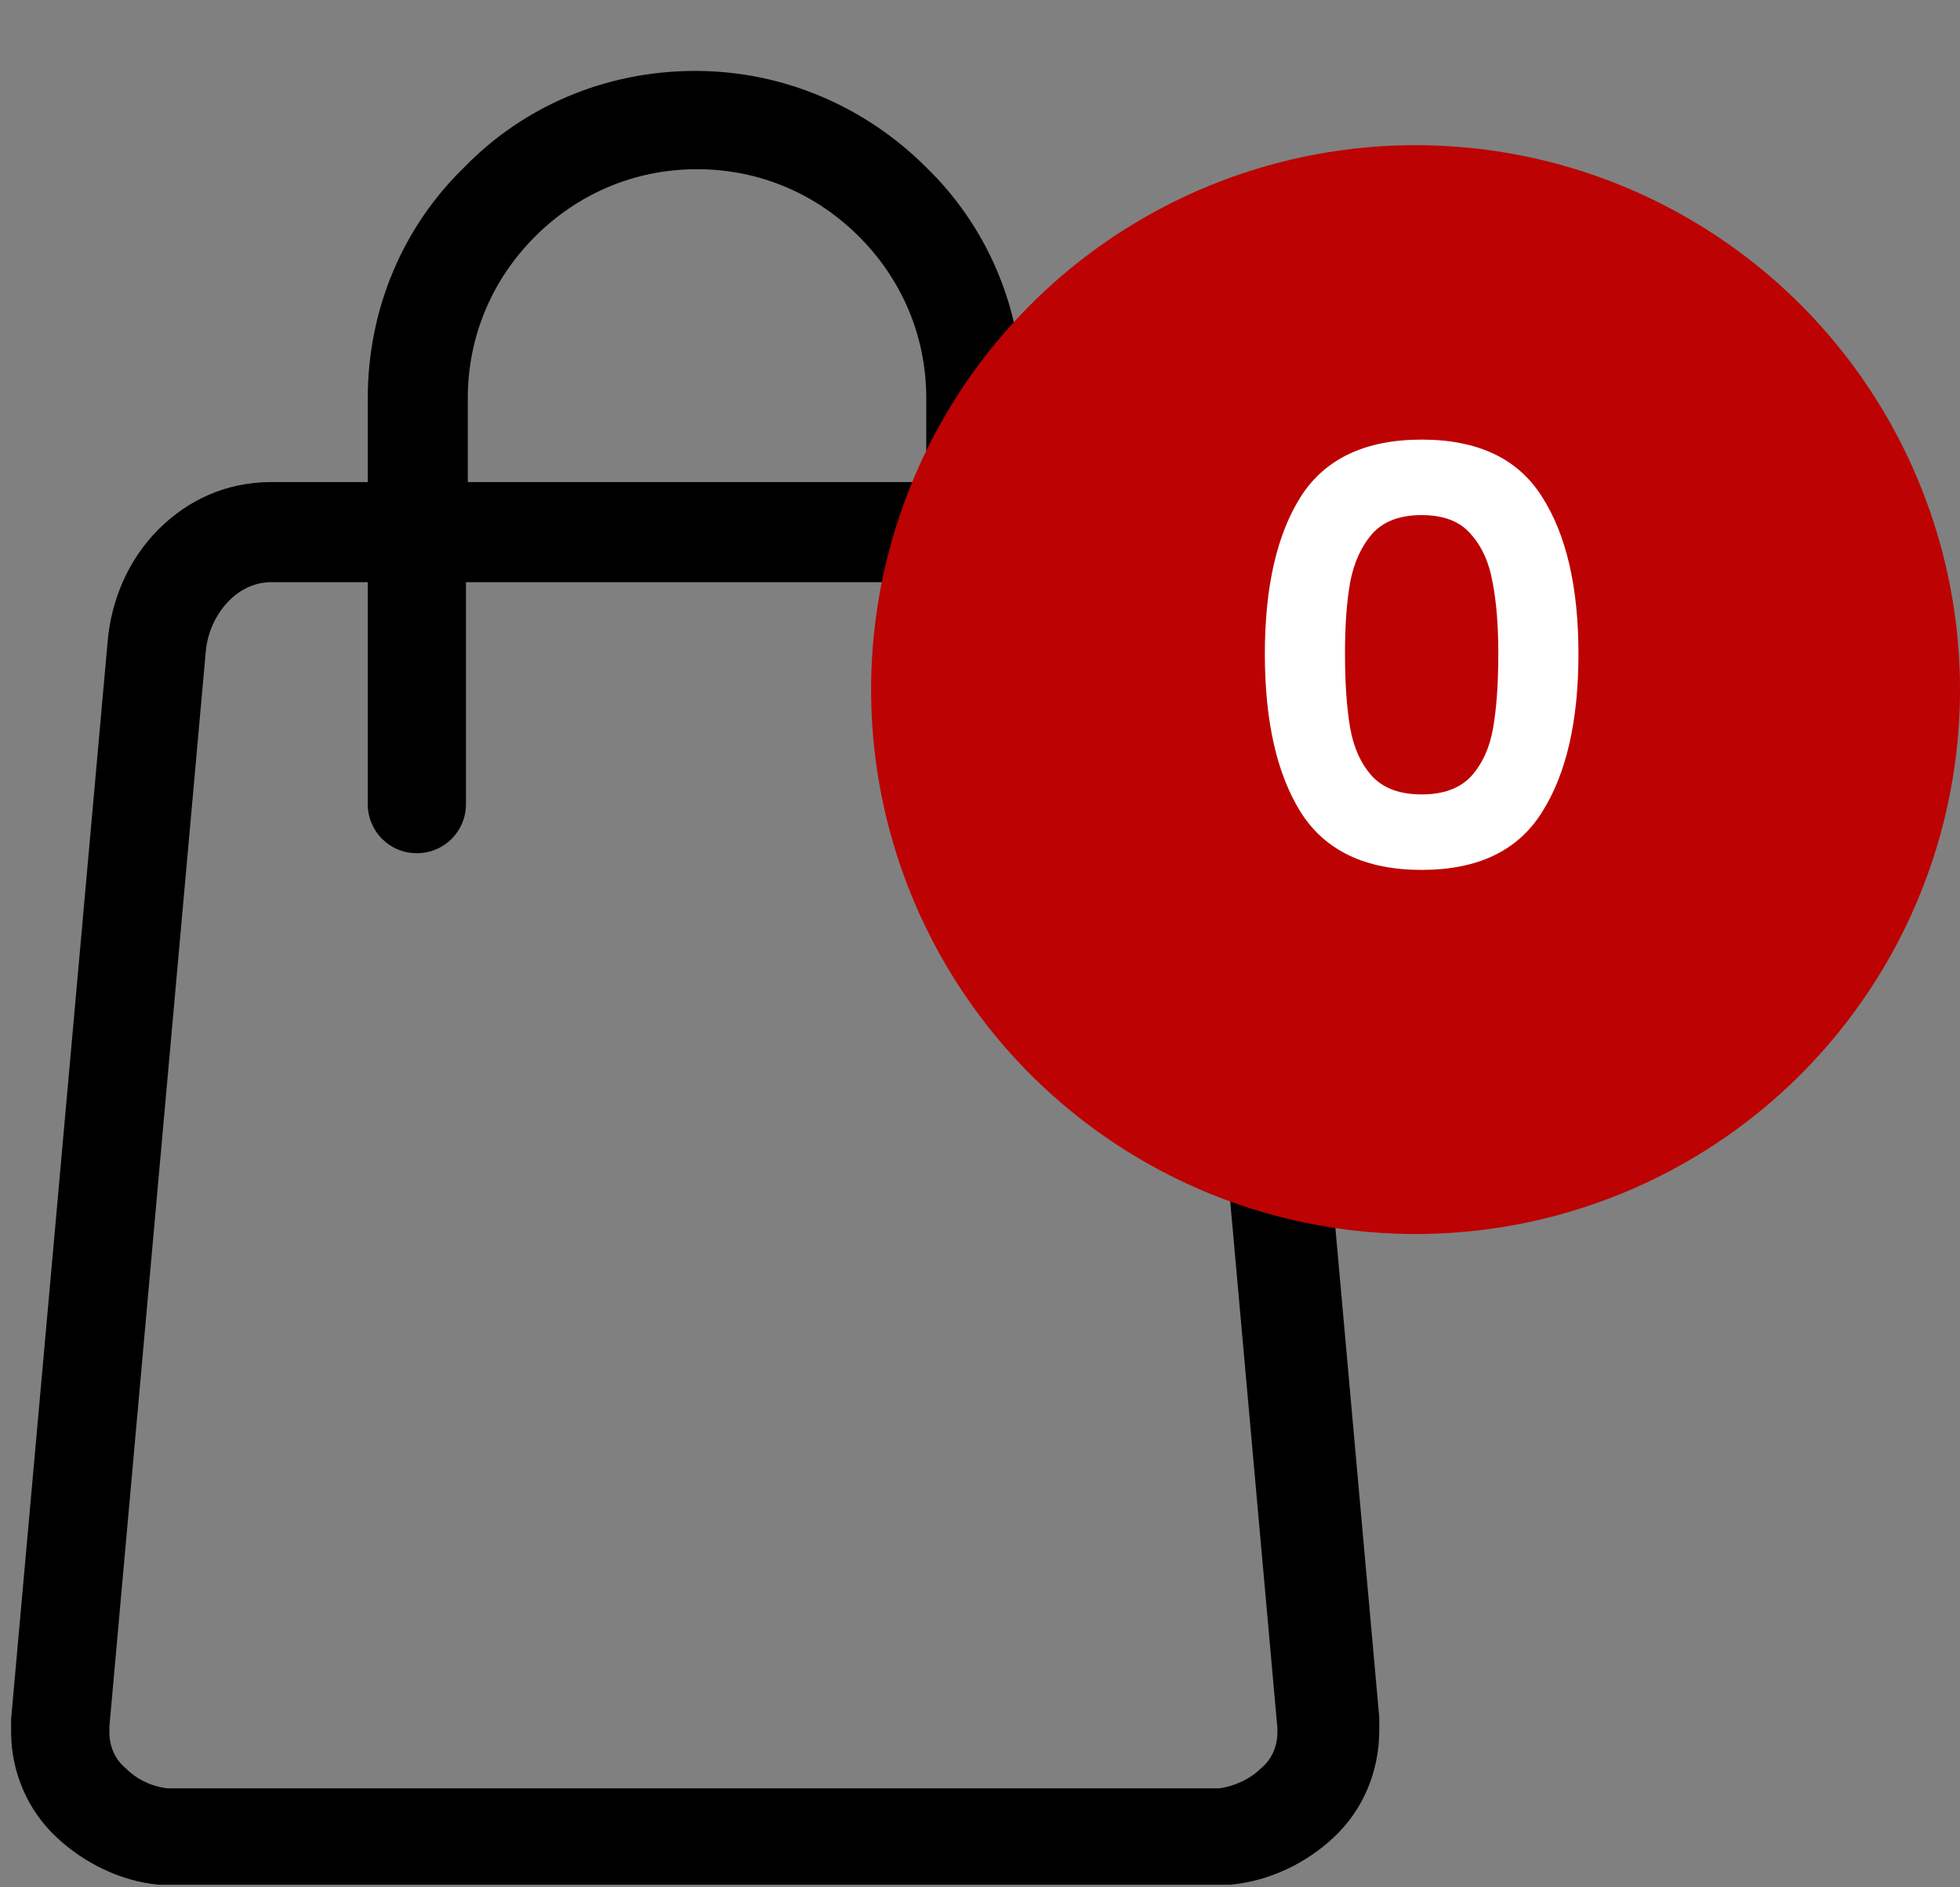<svg width="27" height="26" viewBox="0 0 27 26" fill="none" xmlns="http://www.w3.org/2000/svg">
<rect x="0" y="0" width="27" height="26" fill="#808080" stroke="none"/>
<path d="M17.672 8.847C17.622 8.245 17.371 7.694 16.97 7.293C16.569 6.892 16.043 6.641 15.416 6.641H14.088V5.489C14.088 4.235 13.587 3.108 12.76 2.306C11.933 1.479 10.805 0.977 9.577 0.977C8.324 0.977 7.196 1.479 6.394 2.306C5.567 3.108 5.066 4.235 5.066 5.489V6.641H3.737C3.111 6.641 2.584 6.892 2.183 7.293C1.782 7.694 1.532 8.245 1.482 8.847L0.153 23.683C0.153 23.759 0.153 23.834 0.153 23.859C0.153 24.41 0.379 24.937 0.78 25.312C1.156 25.663 1.657 25.914 2.183 25.964H2.209C2.284 25.964 2.359 25.964 2.409 25.964H16.744C16.795 25.964 16.87 25.964 16.945 25.964C17.496 25.914 17.998 25.663 18.373 25.312C18.774 24.937 19 24.41 19 23.834C19 23.784 19 23.734 19 23.658L17.672 8.847ZM6.444 5.489C6.444 4.611 6.795 3.834 7.371 3.258C7.948 2.682 8.725 2.331 9.602 2.331C10.479 2.331 11.256 2.682 11.832 3.258C12.409 3.834 12.76 4.611 12.76 5.489V6.641H6.444V5.489ZM17.597 23.859C17.597 24.059 17.521 24.235 17.371 24.36C17.221 24.511 16.995 24.611 16.795 24.636C16.795 24.636 16.77 24.636 16.719 24.636H2.409C2.359 24.636 2.334 24.636 2.334 24.636H2.309C2.083 24.611 1.883 24.511 1.732 24.36C1.582 24.235 1.507 24.059 1.507 23.859V23.784L2.835 8.972C2.86 8.696 2.985 8.446 3.161 8.27C3.311 8.12 3.512 8.02 3.737 8.02H5.066V11.077C5.066 11.453 5.366 11.754 5.742 11.754C6.118 11.754 6.419 11.453 6.419 11.077V8.02H12.684V11.077C12.684 11.453 12.985 11.754 13.361 11.754C13.737 11.754 14.038 11.453 14.038 11.077V8.02H15.366C15.592 8.02 15.792 8.12 15.943 8.27C16.118 8.446 16.243 8.696 16.268 8.972L17.597 23.809V23.859Z" fill="black"/>
<circle cx="19.5" cy="9.5" r="7.5" fill="#BC0202"/>
<path d="M17.424 9.008C17.424 8.085 17.589 7.363 17.92 6.84C18.256 6.317 18.811 6.056 19.584 6.056C20.357 6.056 20.909 6.317 21.24 6.84C21.576 7.363 21.744 8.085 21.744 9.008C21.744 9.936 21.576 10.664 21.24 11.192C20.909 11.72 20.357 11.984 19.584 11.984C18.811 11.984 18.256 11.72 17.92 11.192C17.589 10.664 17.424 9.936 17.424 9.008ZM20.64 9.008C20.64 8.613 20.613 8.283 20.56 8.016C20.512 7.744 20.411 7.523 20.256 7.352C20.107 7.181 19.883 7.096 19.584 7.096C19.285 7.096 19.059 7.181 18.904 7.352C18.755 7.523 18.653 7.744 18.6 8.016C18.552 8.283 18.528 8.613 18.528 9.008C18.528 9.413 18.552 9.755 18.6 10.032C18.648 10.304 18.749 10.525 18.904 10.696C19.059 10.861 19.285 10.944 19.584 10.944C19.883 10.944 20.109 10.861 20.264 10.696C20.419 10.525 20.52 10.304 20.568 10.032C20.616 9.755 20.64 9.413 20.64 9.008Z" fill="white"/>
</svg>
